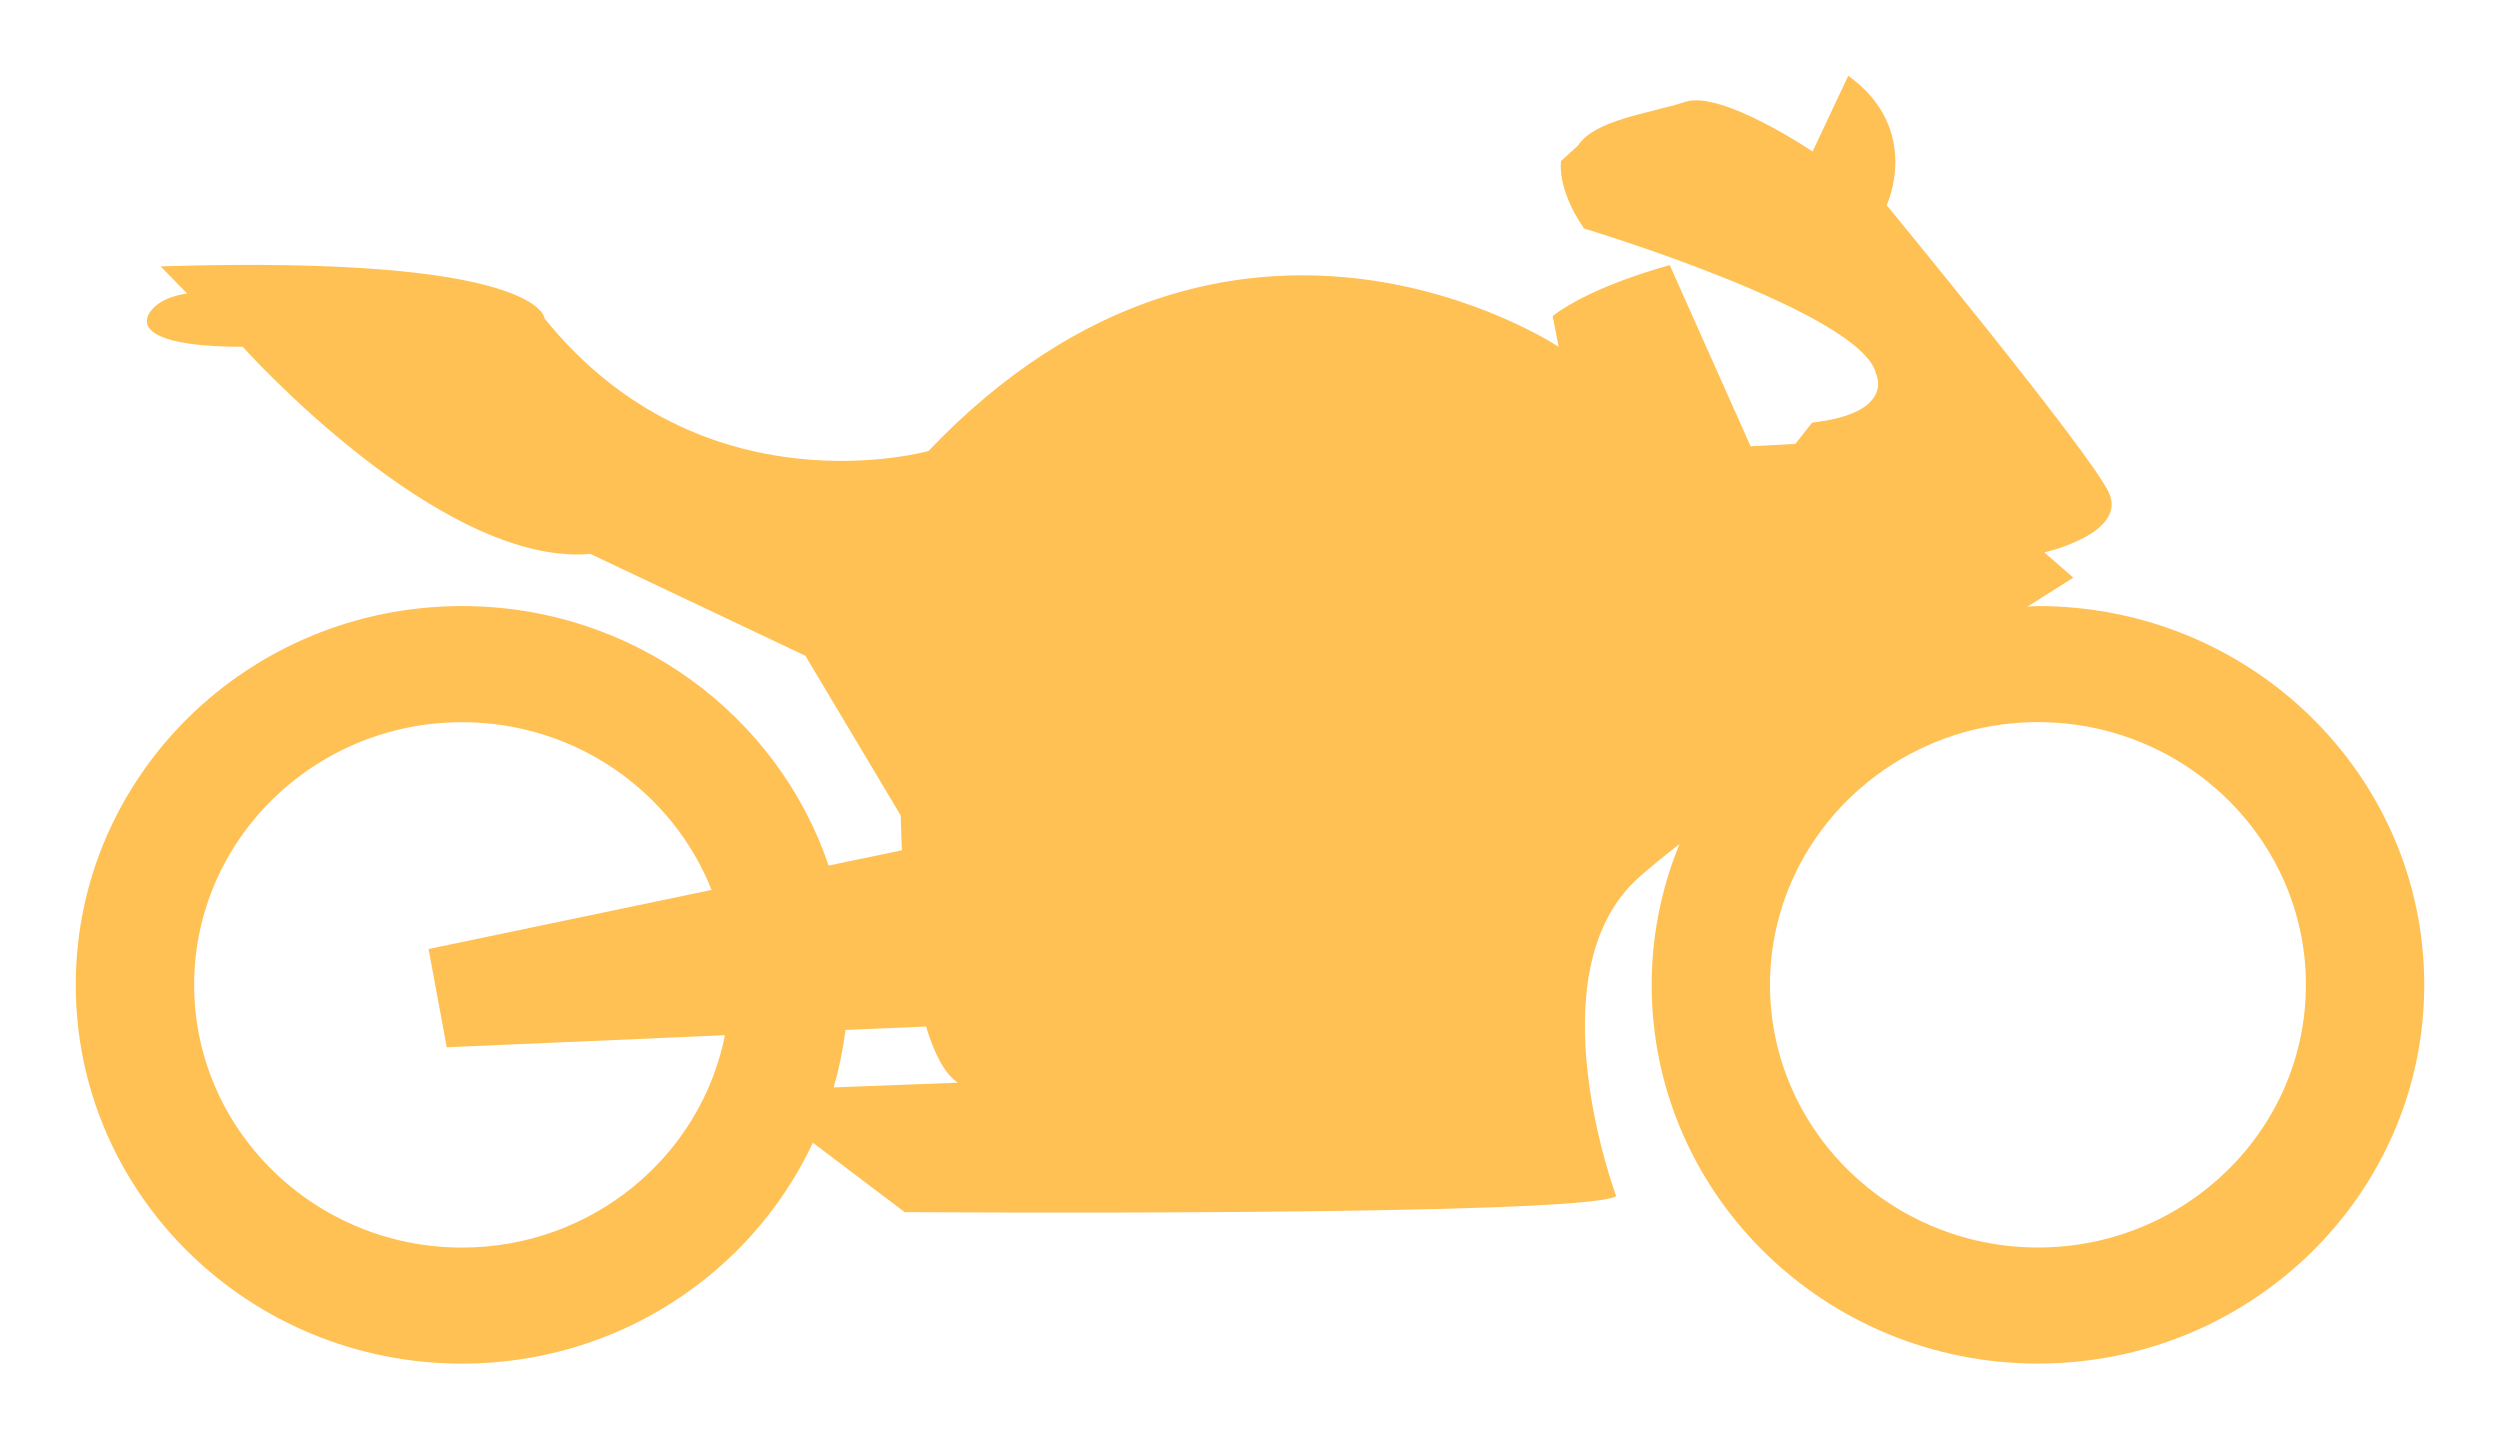 <?xml version="1.0" encoding="UTF-8"?>
<svg width="33px" height="19px" viewBox="0 0 33 19" version="1.1" xmlns="http://www.w3.org/2000/svg" xmlns:xlink="http://www.w3.org/1999/xlink">
    <!-- Generator: Sketch 47.1 (45422) - http://www.bohemiancoding.com/sketch -->
    <title>Shape</title>
    <desc>Created with Sketch.</desc>
    <defs>
        <filter x="-0.3%" y="-0.1%" width="100.4%" height="100.2%" filterUnits="objectBoundingBox" id="filter-1">
            <feOffset dx="0" dy="0" in="SourceAlpha" result="shadowOffsetOuter1"></feOffset>
            <feGaussianBlur stdDeviation="0.5" in="shadowOffsetOuter1" result="shadowBlurOuter1"></feGaussianBlur>
            <feColorMatrix values="0 0 0 0 0.875   0 0 0 0 0.917   0 0 0 0 0.938  0 0 0 1 0" type="matrix" in="shadowBlurOuter1" result="shadowMatrixOuter1"></feColorMatrix>
            <feMerge>
                <feMergeNode in="shadowMatrixOuter1"></feMergeNode>
                <feMergeNode in="SourceGraphic"></feMergeNode>
            </feMerge>
        </filter>
    </defs>
    <g id="Page-1" stroke="none" stroke-width="1" fill="none" fill-rule="evenodd">
        <g id="Manage-Ads---Campaigns-|-demographics" transform="translate(-844, -575)" fill-rule="nonzero" fill="#FFC154">
            <g id="Manage-Ads" filter="url(#filter-1)" transform="translate(130, 240)">
                <g id="Campaigns">
                    <g id="Analytics">
                        <g id="2" transform="translate(467, 110)">
                            <g id="type-1" transform="translate(230, 226)">
                                <g id="motorcycle-of-big-size-black-silhouette" transform="translate(18, 0)">
                                    <path d="M5.099,7 C2.283,7 0,9.239 0,12 C0,14.761 2.283,17 5.099,17 C7.156,17 8.924,15.804 9.73,14.084 L10.942,15 C10.942,15 19.845,15.062 20.334,14.791 C20.334,14.791 19.229,11.833 20.632,10.583 C20.779,10.451 20.965,10.301 21.169,10.142 C20.934,10.716 20.802,11.342 20.802,12 C20.802,14.761 23.085,16.999 25.901,16.999 C28.717,16.999 31,14.76 31,12 C31,9.238 28.717,7 25.901,7 C25.855,7 25.811,7.006 25.764,7.007 C26.133,6.772 26.368,6.625 26.368,6.625 L25.985,6.292 C25.985,6.292 27.09,6.042 26.836,5.5 C26.581,4.958 23.904,1.709 23.904,1.709 C23.904,1.709 24.378,0.708 23.397,0 L22.926,1 C22.926,1 21.725,0.188 21.247,0.344 C20.769,0.5 20.053,0.578 19.829,0.922 L19.606,1.125 C19.606,1.125 19.543,1.485 19.909,2.016 C19.909,2.016 23.59,3.125 23.765,3.938 C23.765,3.938 24.021,4.454 22.921,4.578 L22.698,4.86 L22.108,4.891 L21.041,2.5 C21.041,2.5 20.02,2.766 19.495,3.172 L19.574,3.578 C19.574,3.578 15.288,0.719 11.256,4.953 C11.256,4.953 8.276,5.796 6.188,3.203 C6.188,3.203 6.156,2.359 1.12,2.516 L1.471,2.875 C1.471,2.875 1.12,2.906 0.977,3.125 C0.834,3.343 1.057,3.578 2.204,3.578 C2.204,3.578 4.803,6.484 6.794,6.312 L9.631,7.656 L10.89,9.765 C10.89,9.765 10.892,9.947 10.905,10.224 C10.613,10.285 10.285,10.352 9.938,10.425 C9.264,8.436 7.354,7 5.099,7 Z M25.901,8.532 C27.851,8.532 29.438,10.088 29.438,12 C29.438,13.912 27.851,15.467 25.901,15.467 C23.95,15.467 22.364,13.911 22.364,12 C22.364,10.088 23.95,8.532 25.901,8.532 Z M5.099,15.468 C3.149,15.468 1.563,13.912 1.563,12 C1.563,10.088 3.149,8.533 5.099,8.533 C6.599,8.533 7.88,9.454 8.393,10.747 C6.518,11.138 4.657,11.527 4.657,11.527 L4.897,12.824 L8.569,12.665 C8.253,14.26 6.818,15.468 5.099,15.468 Z M11.224,12.55 C11.329,12.897 11.465,13.173 11.643,13.291 L10.005,13.354 C10.075,13.108 10.128,12.855 10.16,12.595 L11.224,12.55 Z" id="Shape"></path>
                                </g>
                            </g>
                        </g>
                    </g>
                </g>
            </g>
        </g>
    </g>
</svg>
